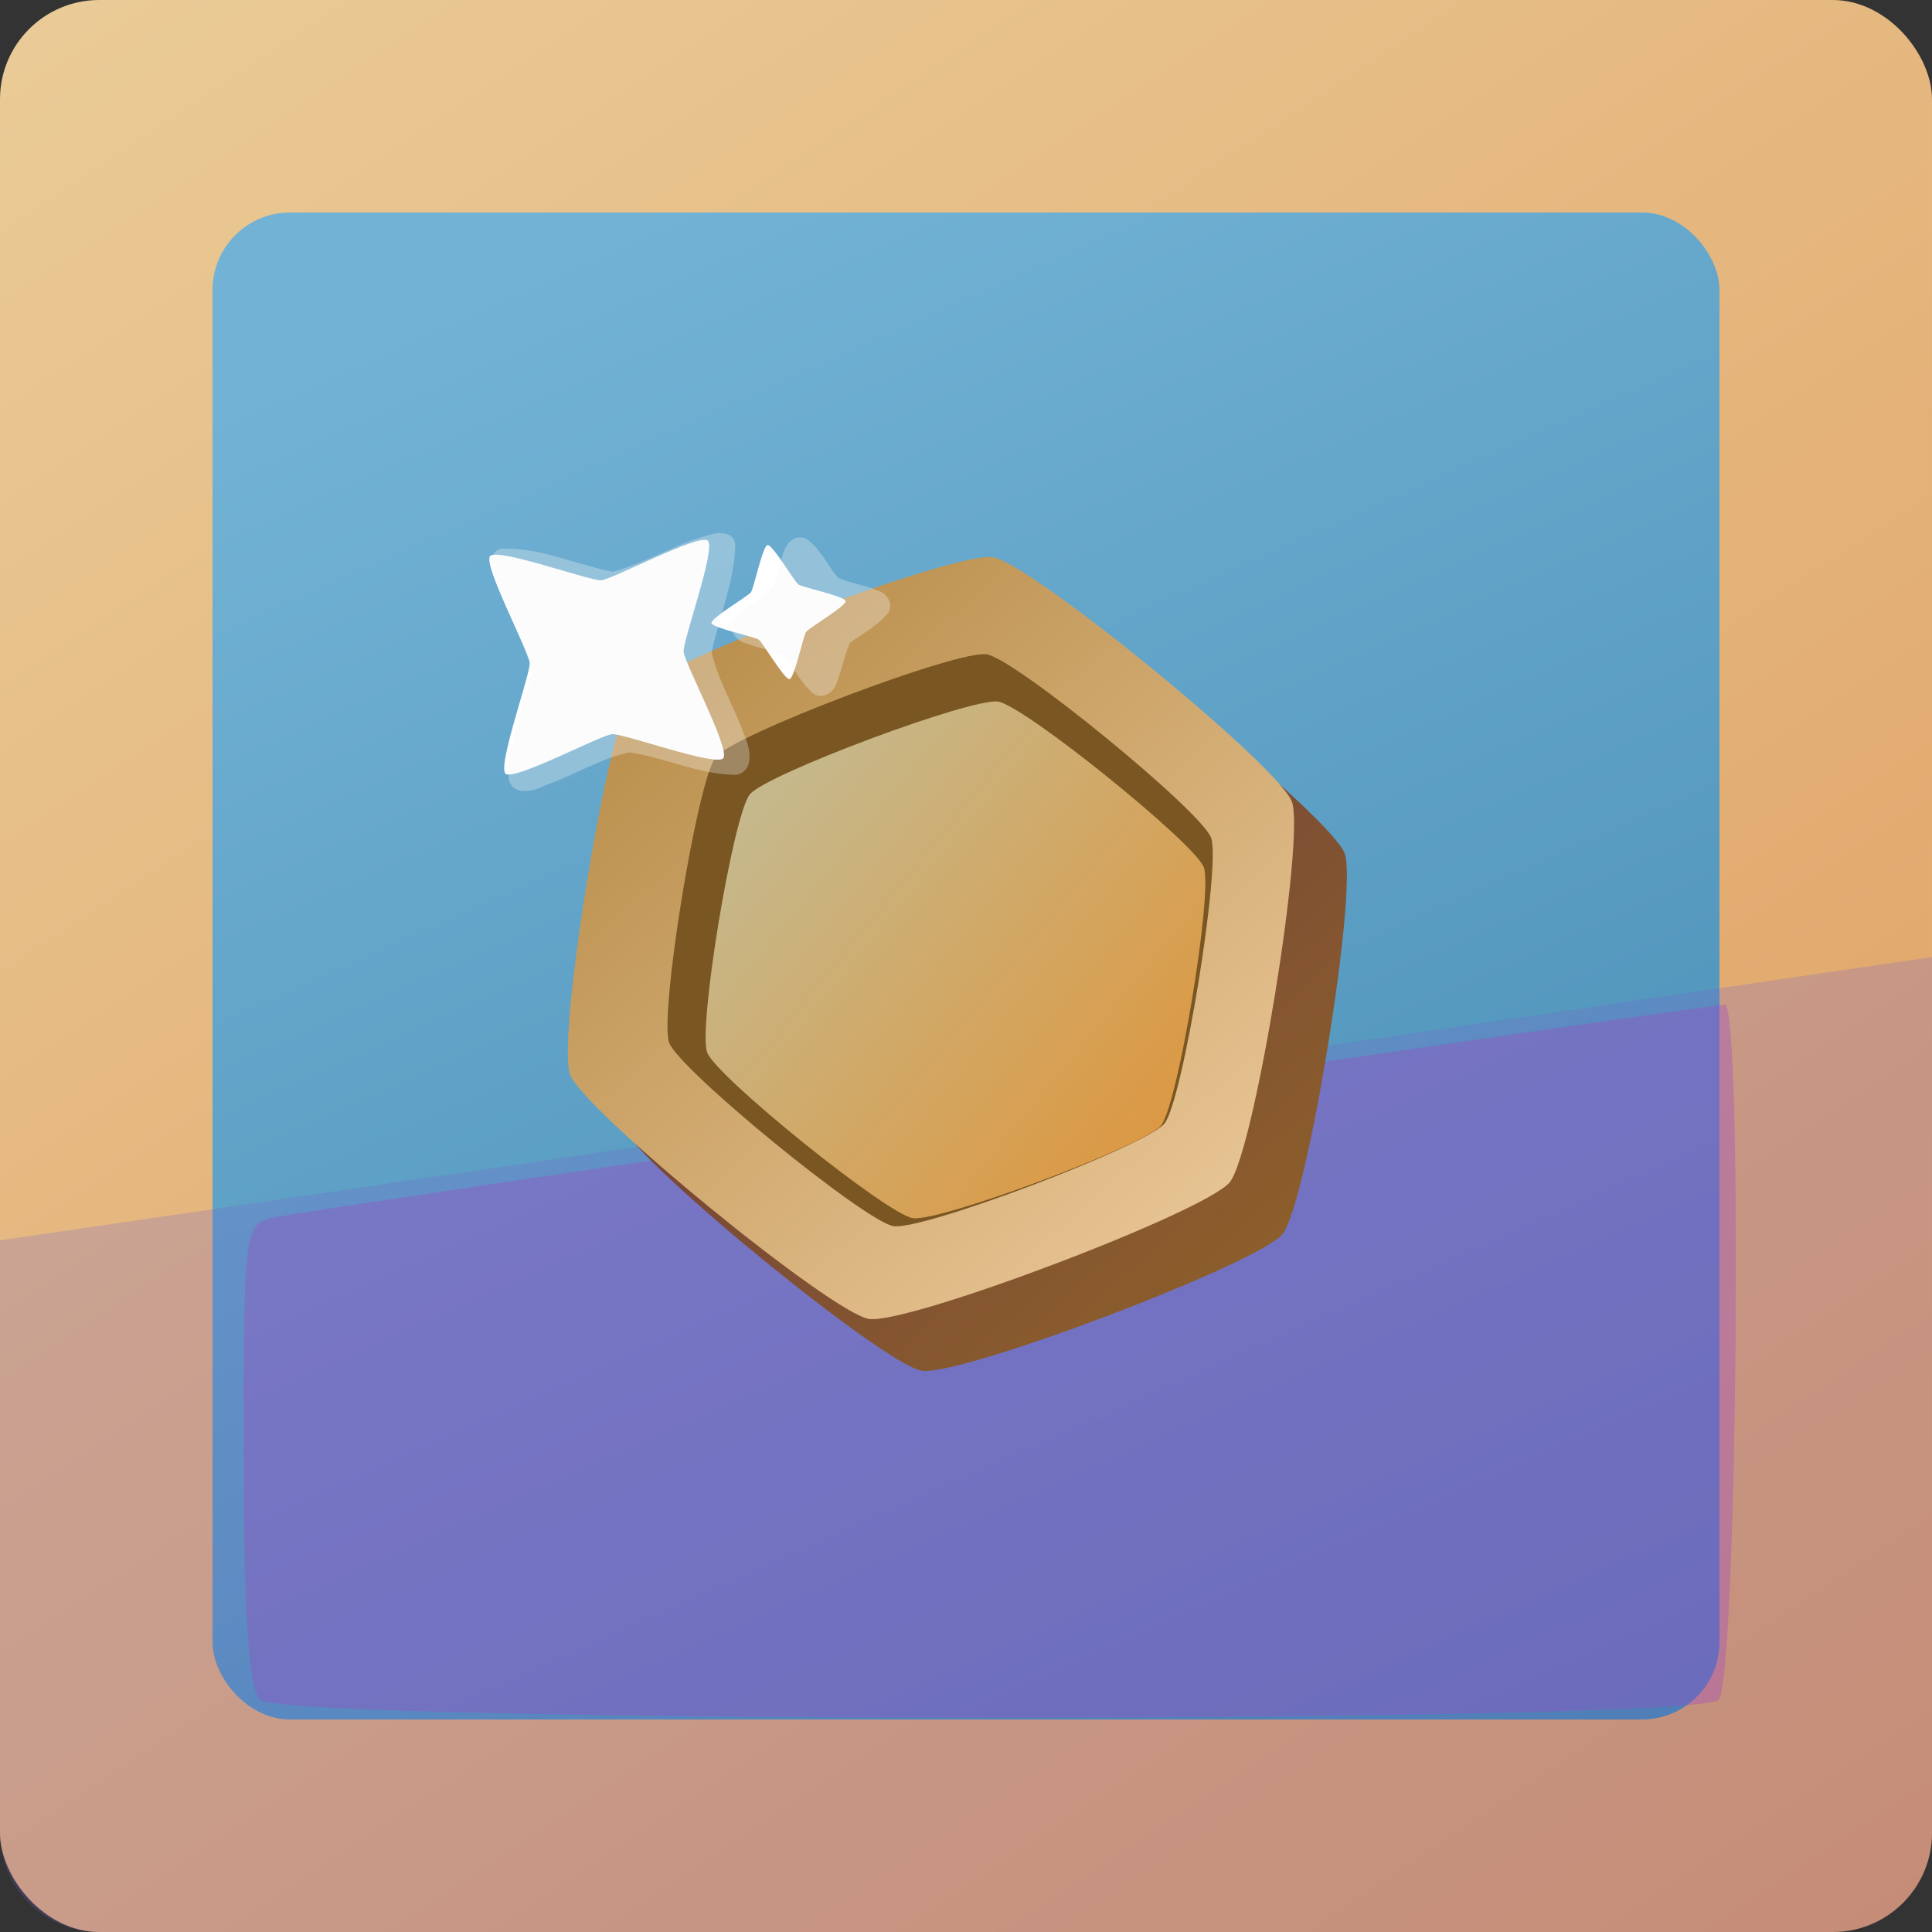 <?xml version="1.0" encoding="UTF-8" standalone="no"?>
<!-- Created with Inkscape (http://www.inkscape.org/) -->

<svg
   sodipodi:docname="shopscrap.svg"
   inkscape:version="1.2.1 (9c6d41e410, 2022-07-14)"
   id="svg30321"
   version="1.1"
   viewBox="0 0 194.68 194.68"
   height="194.68mm"
   width="194.68mm"
   xmlns:inkscape="http://www.inkscape.org/namespaces/inkscape"
   xmlns:sodipodi="http://sodipodi.sourceforge.net/DTD/sodipodi-0.dtd"
   xmlns:xlink="http://www.w3.org/1999/xlink"
   xmlns="http://www.w3.org/2000/svg"
   xmlns:svg="http://www.w3.org/2000/svg">
  <rect x="0" y="0" width="194.68" height="194.68" fill="#333333" stroke="none"/>
  <sodipodi:namedview
     id="namedview30323"
     pagecolor="#ffffff"
     bordercolor="#000000"
     borderopacity="0.25"
     inkscape:showpageshadow="2"
     inkscape:pageopacity="0.0"
     inkscape:pagecheckerboard="0"
     inkscape:deskcolor="#d1d1d1"
     inkscape:document-units="mm"
     showgrid="false"
     inkscape:zoom="0.271814"
     inkscape:cx="6923.8523"
     inkscape:cy="1261.8923"
     inkscape:window-width="1280"
     inkscape:window-height="697"
     inkscape:window-x="-8"
     inkscape:window-y="1"
     inkscape:window-maximized="1"
     inkscape:current-layer="layer1" />
  <defs
     id="defs30318">
    <linearGradient
       inkscape:collect="always"
       id="linearGradient24269">
      <stop
         style="stop-color:#bb904e;stop-opacity:1;"
         offset="0"
         id="stop24265" />
      <stop
         style="stop-color:#efcda0;stop-opacity:1;"
         offset="1"
         id="stop24267" />
    </linearGradient>
    <linearGradient
       inkscape:collect="always"
       id="linearGradient24263">
      <stop
         style="stop-color:#c5b98d;stop-opacity:1;"
         offset="0"
         id="stop24259" />
      <stop
         style="stop-color:#e09336;stop-opacity:1;"
         offset="1"
         id="stop24261" />
    </linearGradient>
    <linearGradient
       inkscape:collect="always"
       id="linearGradient23474">
      <stop
         style="stop-color:#6c3a3f;stop-opacity:1;"
         offset="0"
         id="stop23470" />
      <stop
         style="stop-color:#926527;stop-opacity:1;"
         offset="1"
         id="stop23472" />
    </linearGradient>
    <linearGradient
       inkscape:collect="always"
       id="linearGradient12858">
      <stop
         style="stop-color:#eacb97;stop-opacity:1;"
         offset="0"
         id="stop12854" />
      <stop
         style="stop-color:#db8e4d;stop-opacity:1;"
         offset="1"
         id="stop12856" />
    </linearGradient>
    <linearGradient
       inkscape:collect="always"
       id="linearGradient12850">
      <stop
         style="stop-color:#72b3d5;stop-opacity:1;"
         offset="0"
         id="stop12846" />
      <stop
         style="stop-color:#2b719e;stop-opacity:1;"
         offset="1"
         id="stop12848" />
    </linearGradient>
    <linearGradient
       inkscape:collect="always"
       xlink:href="#linearGradient12850"
       id="linearGradient12852"
       x1="1459.124"
       y1="340.689"
       x2="1573.985"
       y2="597.667"
       gradientUnits="userSpaceOnUse" />
    <linearGradient
       inkscape:collect="always"
       xlink:href="#linearGradient12858"
       id="linearGradient12860"
       x1="1394.88"
       y1="319.275"
       x2="1585.666"
       y2="606.427"
       gradientUnits="userSpaceOnUse" />
    <linearGradient
       inkscape:collect="always"
       xlink:href="#linearGradient23474"
       id="linearGradient20890-4"
       x1="1716.299"
       y1="362.691"
       x2="1815.536"
       y2="473.589"
       gradientUnits="userSpaceOnUse" />
    <linearGradient
       inkscape:collect="always"
       xlink:href="#linearGradient24269"
       id="linearGradient23466"
       gradientUnits="userSpaceOnUse"
       x1="1716.299"
       y1="362.691"
       x2="1815.536"
       y2="473.589" />
    <linearGradient
       inkscape:collect="always"
       xlink:href="#linearGradient24263"
       id="linearGradient23468"
       gradientUnits="userSpaceOnUse"
       x1="1705.479"
       y1="369.622"
       x2="1823.541"
       y2="465.15" />
  </defs>
  <g
     inkscape:label="Layer 1"
     inkscape:groupmode="layer"
     id="layer1"
     transform="translate(-1394.88,-319.275)">
    <g
       id="g32776"
       inkscape:export-filename="..\..\GMTK-game-jam-2023\ShopkeepGame\assets\icon.svg"
       inkscape:export-xdpi="83.501266"
       inkscape:export-ydpi="83.501266">
      <rect
         style="fill:url(#linearGradient12860);fill-opacity:1;stroke-width:0.265"
         id="rect9405"
         width="194.68"
         height="194.68"
         x="1394.88"
         y="319.275"
         rx="10"
         ry="10" />
      <rect
         style="fill:url(#linearGradient12852);fill-opacity:1;stroke-width:0.206"
         id="rect9405-0"
         width="151.85"
         height="151.85"
         x="1416.295"
         y="340.689"
         rx="7.8"
         ry="7.8" />
      <path
         id="rect9405-0-4"
         style="fill:#7260cc;fill-opacity:0.236;stroke-width:0.264"
         d="m 1589.56,415.712 -194.68,28.552 v 59.716 c 0,5.526 4.46,9.974 10,9.974 h 174.68 c 5.54,0 10,-4.449 10,-9.974 z" />
      <path
         style="fill:#a048c4;fill-opacity:0.349;stroke-width:5.203"
         d="m 5362.601,1851.182 c -4.36,-4.36 -6.244,-32.583 -6.244,-93.553 0,-86.297 0.136,-87.34 11.707,-89.933 12.55,-2.813 544.972,-80.846 551.505,-80.83 6.961,0.018 4.683,257.292 -2.341,264.316 -9.003,9.003 -545.623,9.003 -554.626,0 z"
         id="path12118"
         transform="scale(0.265)" />
      <path
         sodipodi:type="star"
         style="fill:url(#linearGradient20890-4);fill-opacity:1;stroke-width:0.265"
         id="path20104-61"
         inkscape:flatsided="true"
         sodipodi:sides="6"
         sodipodi:cx="1755.1564"
         sodipodi:cy="410.22482"
         sodipodi:r1="64.159439"
         sodipodi:r2="55.563702"
         sodipodi:arg1="1.7324177"
         sodipodi:arg2="2.2560165"
         inkscape:rounded="0.1"
         inkscape:randomized="0"
         d="m 1744.832,473.548 c -6.332,-1.032 -47.405,-34.603 -49.677,-40.603 -2.272,-6 6.264,-58.356 10.324,-63.323 4.06,-4.968 53.669,-23.753 60.002,-22.72 6.332,1.032 47.405,34.603 49.677,40.603 2.272,6 -6.264,58.356 -10.325,63.323 -4.06,4.968 -53.669,23.753 -60.002,22.72 z"
         inkscape:transform-center-x="4.7197837e-06"
         inkscape:transform-center-y="-2.4100378e-06"
         transform="matrix(0.606,0,0,0.606,430.387,170.425)" />
      <path
         sodipodi:type="star"
         style="fill:url(#linearGradient23466);fill-opacity:1;stroke-width:0.265"
         id="path23458"
         inkscape:flatsided="true"
         sodipodi:sides="6"
         sodipodi:cx="1755.1564"
         sodipodi:cy="410.22482"
         sodipodi:r1="64.159439"
         sodipodi:r2="55.563702"
         sodipodi:arg1="1.7324177"
         sodipodi:arg2="2.2560165"
         inkscape:rounded="0.1"
         inkscape:randomized="0"
         d="m 1744.832,473.548 c -6.332,-1.032 -47.405,-34.603 -49.677,-40.603 -2.272,-6 6.264,-58.356 10.324,-63.323 4.06,-4.968 53.669,-23.753 60.002,-22.72 6.332,1.032 47.405,34.603 49.677,40.603 2.272,6 -6.264,58.356 -10.325,63.323 -4.06,4.968 -53.669,23.753 -60.002,22.72 z"
         inkscape:transform-center-x="4.7197837e-06"
         inkscape:transform-center-y="-2.4100378e-06"
         transform="matrix(0.606,0,0,0.606,425.065,165.206)" />
      <path
         sodipodi:type="star"
         style="fill:#7a5622;fill-opacity:1;stroke-width:0.265"
         id="path23460"
         inkscape:flatsided="true"
         sodipodi:sides="6"
         sodipodi:cx="1755.1564"
         sodipodi:cy="410.22482"
         sodipodi:r1="64.159439"
         sodipodi:r2="55.563702"
         sodipodi:arg1="1.7324177"
         sodipodi:arg2="2.2560165"
         inkscape:rounded="0.1"
         inkscape:randomized="0"
         d="m 1744.832,473.548 c -6.332,-1.032 -47.405,-34.603 -49.677,-40.603 -2.272,-6 6.264,-58.356 10.324,-63.323 4.06,-4.968 53.669,-23.753 60.002,-22.72 6.332,1.032 47.405,34.603 49.677,40.603 2.272,6 -6.264,58.356 -10.325,63.323 -4.06,4.968 -53.669,23.753 -60.002,22.72 z"
         transform="matrix(0.455,0,0,0.455,691.016,227.366)" />
      <path
         sodipodi:type="star"
         style="fill:url(#linearGradient23468);fill-opacity:1;stroke-width:0.265"
         id="path23462"
         inkscape:flatsided="true"
         sodipodi:sides="6"
         sodipodi:cx="1755.1564"
         sodipodi:cy="410.22482"
         sodipodi:r1="64.159439"
         sodipodi:r2="55.563702"
         sodipodi:arg1="1.7324177"
         sodipodi:arg2="2.2560165"
         inkscape:rounded="0.1"
         inkscape:randomized="0"
         d="m 1744.832,473.548 c -6.332,-1.032 -47.405,-34.603 -49.677,-40.603 -2.272,-6 6.264,-58.356 10.324,-63.323 4.06,-4.968 53.669,-23.753 60.002,-22.72 6.332,1.032 47.405,34.603 49.677,40.603 2.272,6 -6.264,58.356 -10.325,63.323 -4.06,4.968 -53.669,23.753 -60.002,22.72 z"
         inkscape:transform-center-x="6.398019e-05"
         inkscape:transform-center-y="-1.0090359e-05"
         transform="matrix(0.417,0,0,0.411,759.26,247.396)" />
      <path
         sodipodi:type="star"
         style="fill:#ffffff;fill-opacity:1;stroke-width:0.265"
         id="path23528"
         inkscape:flatsided="false"
         sodipodi:sides="4"
         sodipodi:cx="1817.7915"
         sodipodi:cy="304.91541"
         sodipodi:r1="24.444223"
         sodipodi:r2="12.222112"
         sodipodi:arg1="1.5989579"
         sodipodi:arg2="2.3843561"
         inkscape:rounded="0.1"
         inkscape:randomized="0"
         d="m 1817.103,329.35 c -1.8,-0.051 -6.957,-14.73 -8.194,-16.039 -1.237,-1.309 -15.603,-7.283 -15.552,-9.084 0.051,-1.8 14.73,-6.957 16.039,-8.194 1.309,-1.237 7.284,-15.603 9.084,-15.552 1.8,0.051 6.957,14.73 8.194,16.039 1.237,1.309 15.603,7.283 15.552,9.084 -0.051,1.8 -14.73,6.957 -16.039,8.194 -1.309,1.237 -7.284,15.603 -9.084,15.552 z"
         inkscape:transform-center-y="-4.6970671e-05"
         transform="matrix(0.403,-0.492,0.492,0.403,573.424,1156.97)"
         inkscape:transform-center-x="-7.7561732e-06" />
      <path
         sodipodi:type="star"
         style="fill:#ffffff;fill-opacity:1;stroke-width:0.265"
         id="path23528-3"
         inkscape:flatsided="false"
         sodipodi:sides="4"
         sodipodi:cx="1817.7915"
         sodipodi:cy="304.91541"
         sodipodi:r1="24.444223"
         sodipodi:r2="12.222112"
         sodipodi:arg1="1.5989579"
         sodipodi:arg2="2.3843561"
         inkscape:rounded="0.1"
         inkscape:randomized="0"
         d="m 1817.103,329.35 c -1.8,-0.051 -6.957,-14.73 -8.194,-16.039 -1.237,-1.309 -15.603,-7.283 -15.552,-9.084 0.051,-1.8 14.73,-6.957 16.039,-8.194 1.309,-1.237 7.284,-15.603 9.084,-15.552 1.8,0.051 6.957,14.73 8.194,16.039 1.237,1.309 15.603,7.283 15.552,9.084 -0.051,1.8 -14.73,6.957 -16.039,8.194 -1.309,1.237 -7.284,15.603 -9.084,15.552 z"
         inkscape:transform-center-y="0.00015443843"
         transform="matrix(0.275,-0.053,0.053,0.275,957.277,393.441)"
         inkscape:transform-center-x="-0.00017894924" />
      <path
         style="fill:#000000;fill-opacity:0;stroke-width:0.92"
         d="m 5564.734,1405.473 c -9.009,3.007 -7.908,14.341 -12.181,20.766 -6.17,5.163 -17.491,9.957 -14.516,19.908 3.053,8.899 14.303,8.328 21.031,12.444 4.907,6.499 10.322,17.462 20.292,14.386 8.573,-3.359 7.902,-14.43 11.972,-20.965 6.343,-4.682 16.642,-9.66 14.325,-19.283 -2.405,-9.285 -13.565,-9.173 -20.581,-12.551 -5.08,-6.444 -10.31,-17.418 -20.342,-14.705 z"
         id="path29301"
         transform="scale(0.265)" />
      <path
         style="fill:#000000;fill-opacity:0;stroke-width:0.46"
         d="m 5536.746,1402.011 c -8.689,0.946 -16.479,5.445 -24.495,8.625 -4.973,2.192 -9.926,4.431 -14.944,6.52 -12.666,-2.916 -24.935,-7.782 -37.895,-9.276 -6.244,-0.833 -12.991,3.418 -13.496,9.995 -0.602,7.789 3.679,14.838 6.331,21.9 2.686,6.645 6.197,13.115 8.378,19.865 -2.969,12.489 -7.598,24.632 -9.269,37.399 -1.162,7.017 4.591,14.475 11.947,13.936 9.507,-1.264 18.029,-6.153 26.812,-9.712 4.303,-1.779 8.557,-4.048 12.939,-5.409 12.464,2.846 24.516,7.715 37.272,9.147 6.086,0.864 12.98,-2.727 13.91,-9.206 0.911,-7.658 -3.416,-14.622 -5.98,-21.554 -2.827,-6.986 -6.44,-13.742 -8.779,-20.875 2.821,-12.752 7.816,-25.058 9.285,-38.087 0.734,-6.992 -4.741,-13.699 -12.015,-13.267 z"
         id="path29303"
         transform="scale(0.265)" />
      <path
         style="fill:#f7f7f7;fill-opacity:0.31;stroke-width:0.92"
         d="m 5534.275,1407.985 c -13.059,3.21 -24.823,10.921 -37.679,14.229 -14.145,-2.816 -27.983,-9.407 -42.521,-8.774 -6.596,2.482 -2.138,10.484 -0.603,15.27 3.76,10.419 9.132,20.296 12.519,30.795 -2.676,13.722 -9.214,26.974 -8.915,41.13 1.135,6.911 9.421,5.344 13.833,2.837 10.863,-3.721 20.847,-10.214 32.097,-12.566 13.667,1.978 26.72,8.541 40.675,8.542 7.412,-1.671 5.095,-10.766 2.777,-15.733 -3.624,-10.382 -9.737,-20.166 -12.169,-30.776 2.812,-13.627 8.66,-26.862 9.016,-40.843 -0.226,-4.718 -5.45,-5.119 -9.03,-4.112 z"
         id="path32758"
         transform="scale(0.265)" />
      <path
         style="fill:#f7f7f7;fill-opacity:0.31;stroke-width:0.46"
         d="m 5567.294,1409.143 c -5.31,0.888 -5.932,7.197 -7.437,11.351 -1.122,2.853 -1.279,6.402 -3.158,8.786 -4.564,3.723 -10.219,6.298 -13.938,10.953 -2.547,3.799 0.799,8.426 4.785,9.26 4.598,1.701 9.468,2.682 14.041,4.375 3.721,4.67 6.652,10.576 11.297,14.65 3.765,2.642 8.405,-0.734 9.159,-4.737 1.891,-4.723 2.805,-10.028 4.826,-14.536 4.88,-3.702 10.758,-6.474 14.543,-11.41 2.237,-3.508 -0.64,-7.817 -4.365,-8.596 -4.773,-2.068 -10.154,-2.605 -14.801,-4.852 -4.03,-4.808 -6.684,-11.043 -11.946,-14.692 -0.931,-0.472 -1.972,-0.627 -3.006,-0.551 z"
         id="path32760"
         transform="scale(0.265)" />
    </g>
  </g>
</svg>
